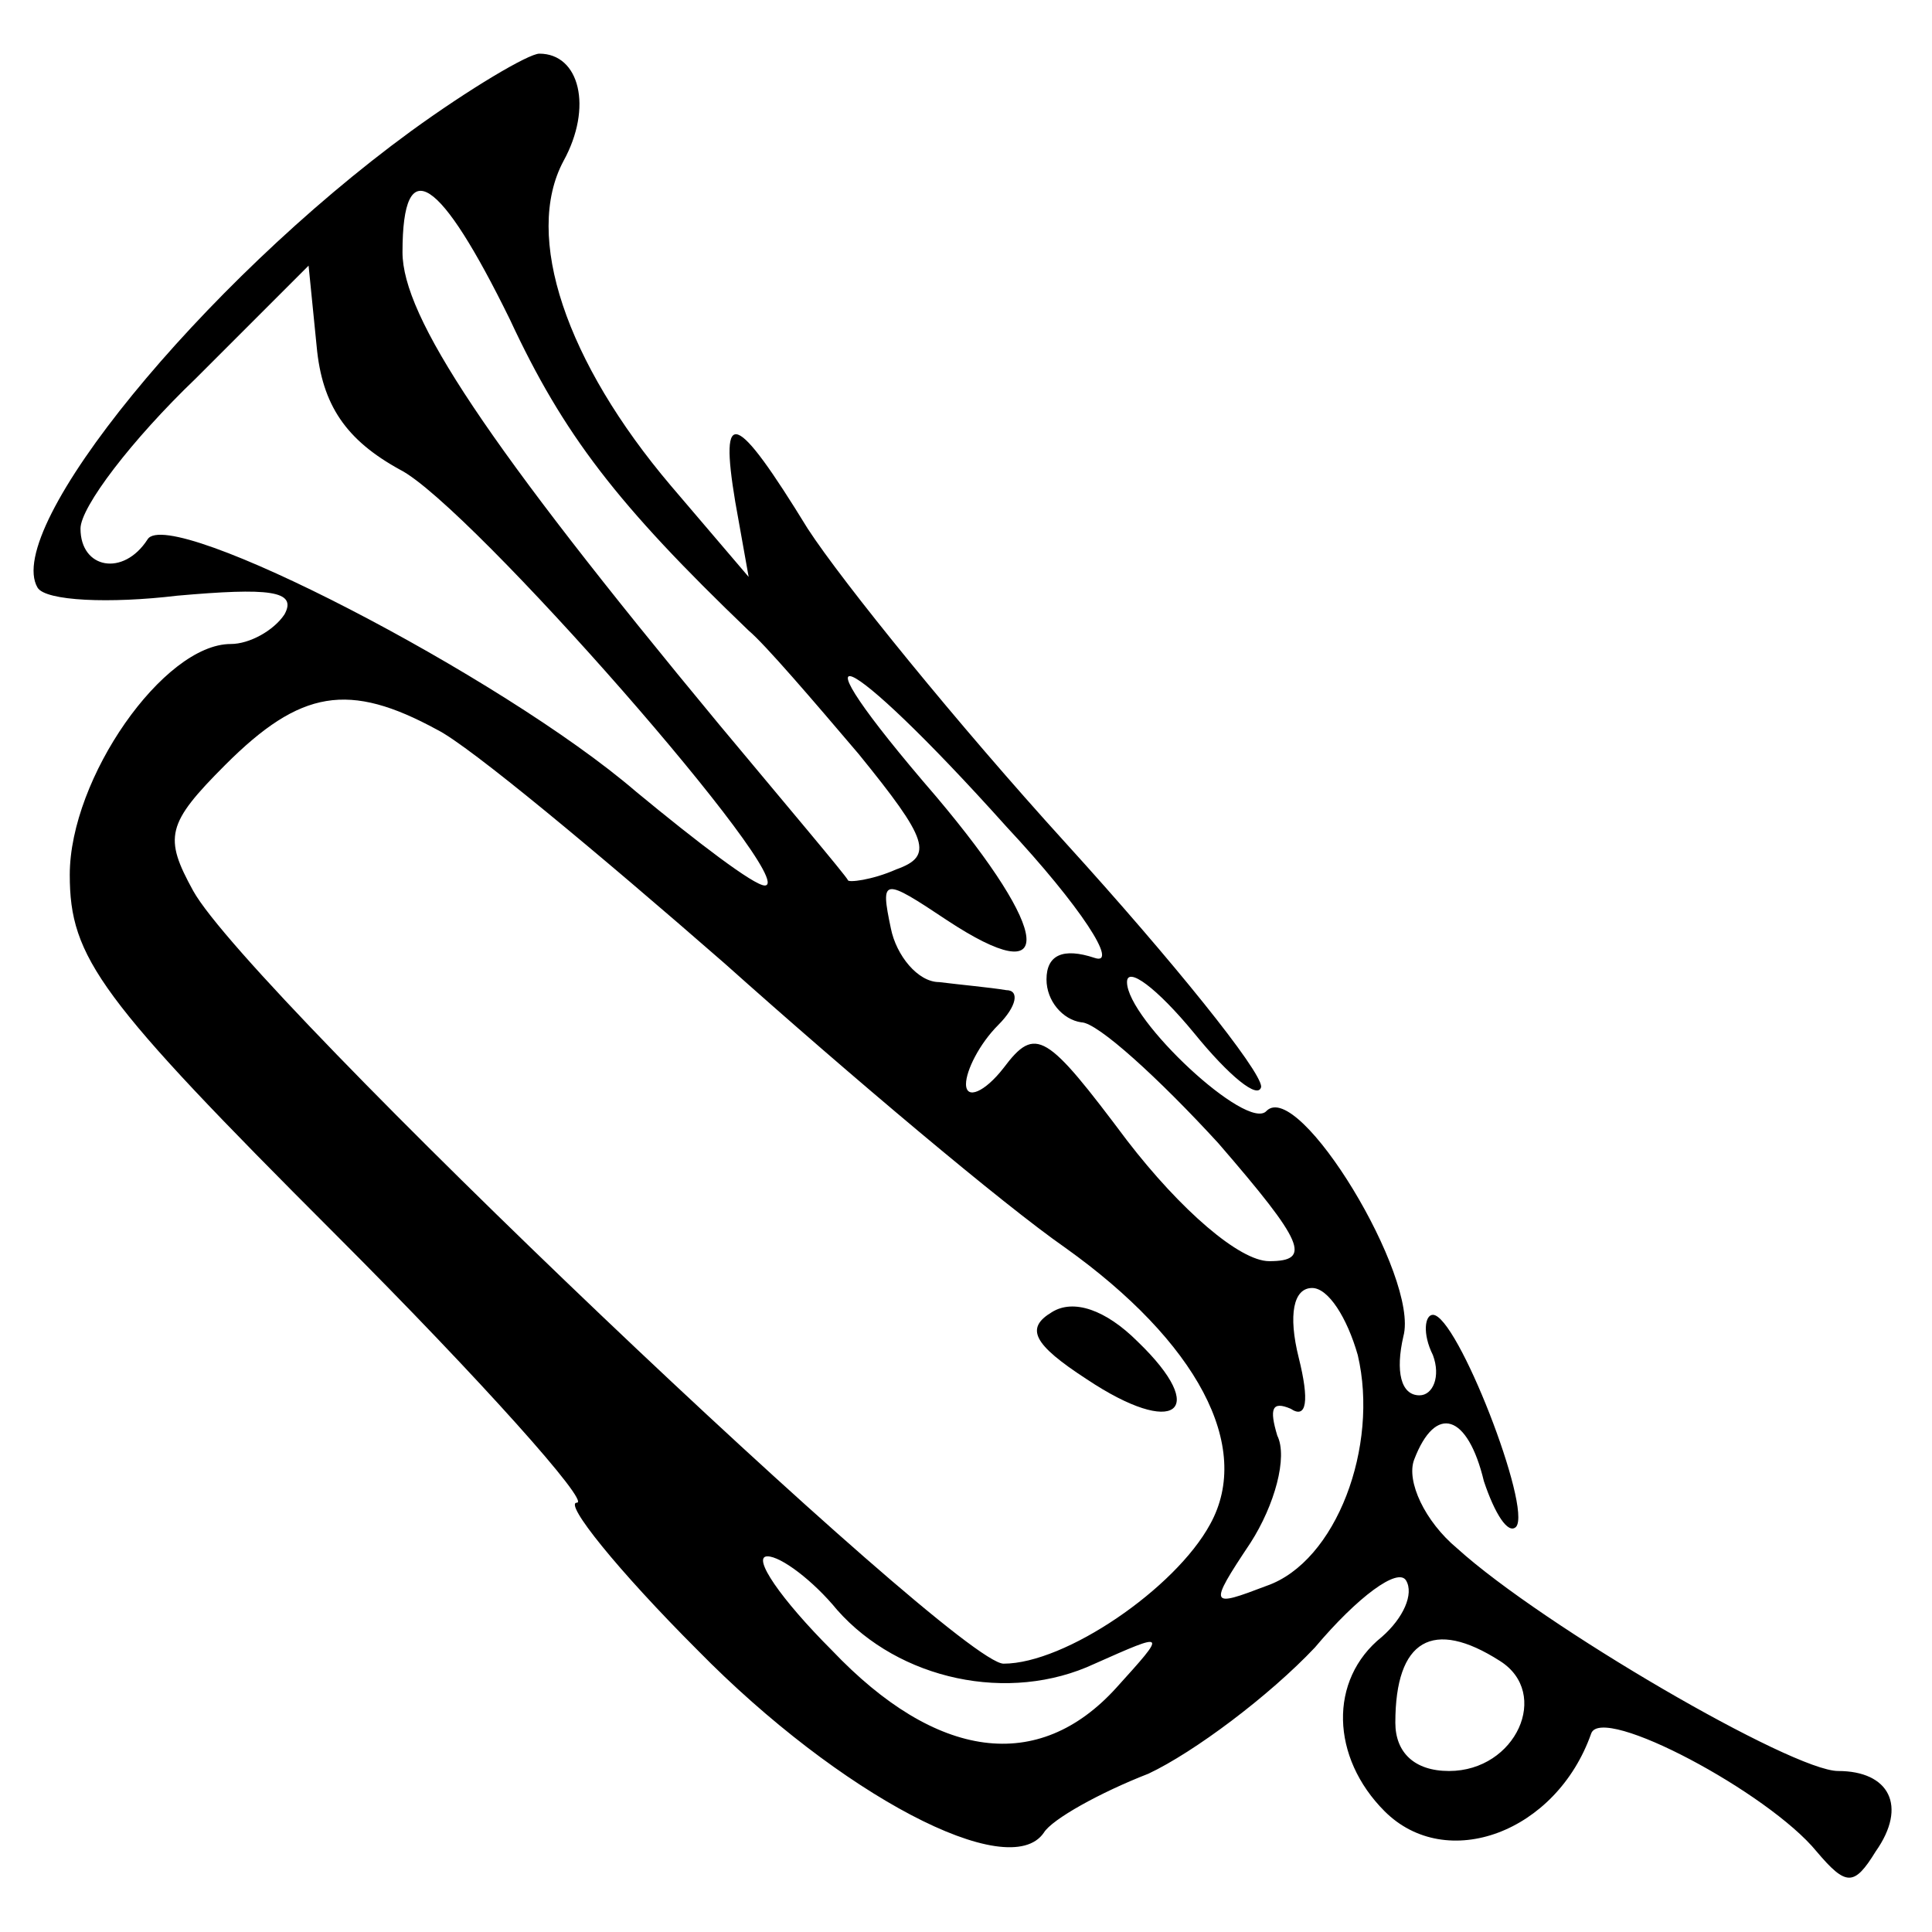 <?xml version="1.0" standalone="no"?>
<!DOCTYPE svg PUBLIC "-//W3C//DTD SVG 20010904//EN"
 "http://www.w3.org/TR/2001/REC-SVG-20010904/DTD/svg10.dtd">
<svg version="1.0" xmlns="http://www.w3.org/2000/svg"
 width="72pt" height="72pt" viewBox="0 0 72 72"
 preserveAspectRatio="xMidYMid meet">
<g transform="translate(0,72) scale(0.1,-0.1)"
fill="#000000" stroke="none">
<path d="M153 671 c-78 -57 -152 -148 -139 -170 3 -5 27 -6 52 -3 34 3 45 2
40 -7 -4 -6 -13 -11 -20 -11 -25 0 -60 -50 -60 -86 0 -31 11 -46 99 -134 55
-55 95 -100 90 -100 -5 0 15 -25 45 -55 53 -54 116 -87 129 -68 3 5 21 15 39
22 17 8 45 29 62 47 16 19 31 30 34 25 3 -5 -1 -14 -9 -21 -20 -16 -19 -45 1
-65 23 -23 64 -8 77 29 4 11 66 -22 84 -44 11 -13 14 -13 22 0 12 17 5 30 -14
30 -17 0 -110 54 -142 83 -12 10 -19 25 -16 33 8 21 20 17 26 -8 4 -12 9 -20
12 -17 6 7 -22 79 -31 79 -3 0 -4 -7 0 -15 3 -8 0 -15 -5 -15 -7 0 -9 9 -6 22
6 22 -39 96 -51 84 -7 -8 -52 34 -52 48 0 6 11 -2 25 -19 13 -16 24 -25 25
-20 0 6 -33 47 -73 91 -40 44 -83 97 -96 117 -27 44 -33 46 -27 10 l5 -28 -29
34 c-39 46 -55 93 -40 121 11 20 6 40 -9 40 -4 0 -26 -13 -48 -29z m37 -70
c20 -43 40 -69 89 -116 6 -5 24 -26 41 -46 26 -32 28 -38 14 -43 -9 -4 -18 -5
-18 -4 -1 2 -23 28 -48 58 -87 105 -118 152 -118 176 0 38 14 28 40 -25z m-41
-56 c26 -13 150 -155 136 -155 -4 0 -25 16 -48 35 -50 43 -174 107 -182 94 -9
-14 -25 -11 -25 4 0 8 19 33 43 56 l42 42 3 -30 c2 -22 11 -35 31 -46z m226
-133 c28 -30 42 -52 33 -49 -12 4 -18 1 -18 -8 0 -8 6 -15 13 -16 6 0 29 -21
51 -45 32 -37 35 -44 19 -44 -11 0 -33 19 -53 45 -30 40 -34 43 -46 27 -7 -9
-14 -12 -14 -6 0 5 5 15 12 22 7 7 8 13 3 13 -6 1 -17 2 -25 3 -8 0 -16 10
-18 20 -4 19 -3 19 21 3 41 -27 39 -5 -4 46 -57 66 -35 57 26 -11z m-212 36
c12 -6 60 -46 107 -87 47 -42 104 -90 127 -106 49 -35 70 -74 54 -103 -13 -24
-54 -52 -77 -52 -18 0 -281 250 -302 288 -11 20 -10 25 12 47 28 28 46 31 79
13z m343 -233 c8 -34 -8 -77 -34 -86 -21 -8 -22 -8 -6 16 9 14 14 32 10 40 -3
10 -2 13 5 10 6 -4 7 3 3 19 -4 16 -2 26 5 26 6 0 13 -11 17 -25z m-194 -95
c23 -26 64 -35 96 -20 27 12 27 12 8 -9 -29 -32 -67 -27 -106 14 -19 19 -30
35 -24 35 5 0 17 -9 26 -20z m247 -19 c19 -12 6 -41 -19 -41 -13 0 -20 7 -20
18 0 31 14 39 39 23z"/>
<path d="M392 231 c-10 -6 -7 -12 13 -25 33 -22 46 -12 19 14 -12 12 -24 16
-32 11z"/>
</g>
</svg>
